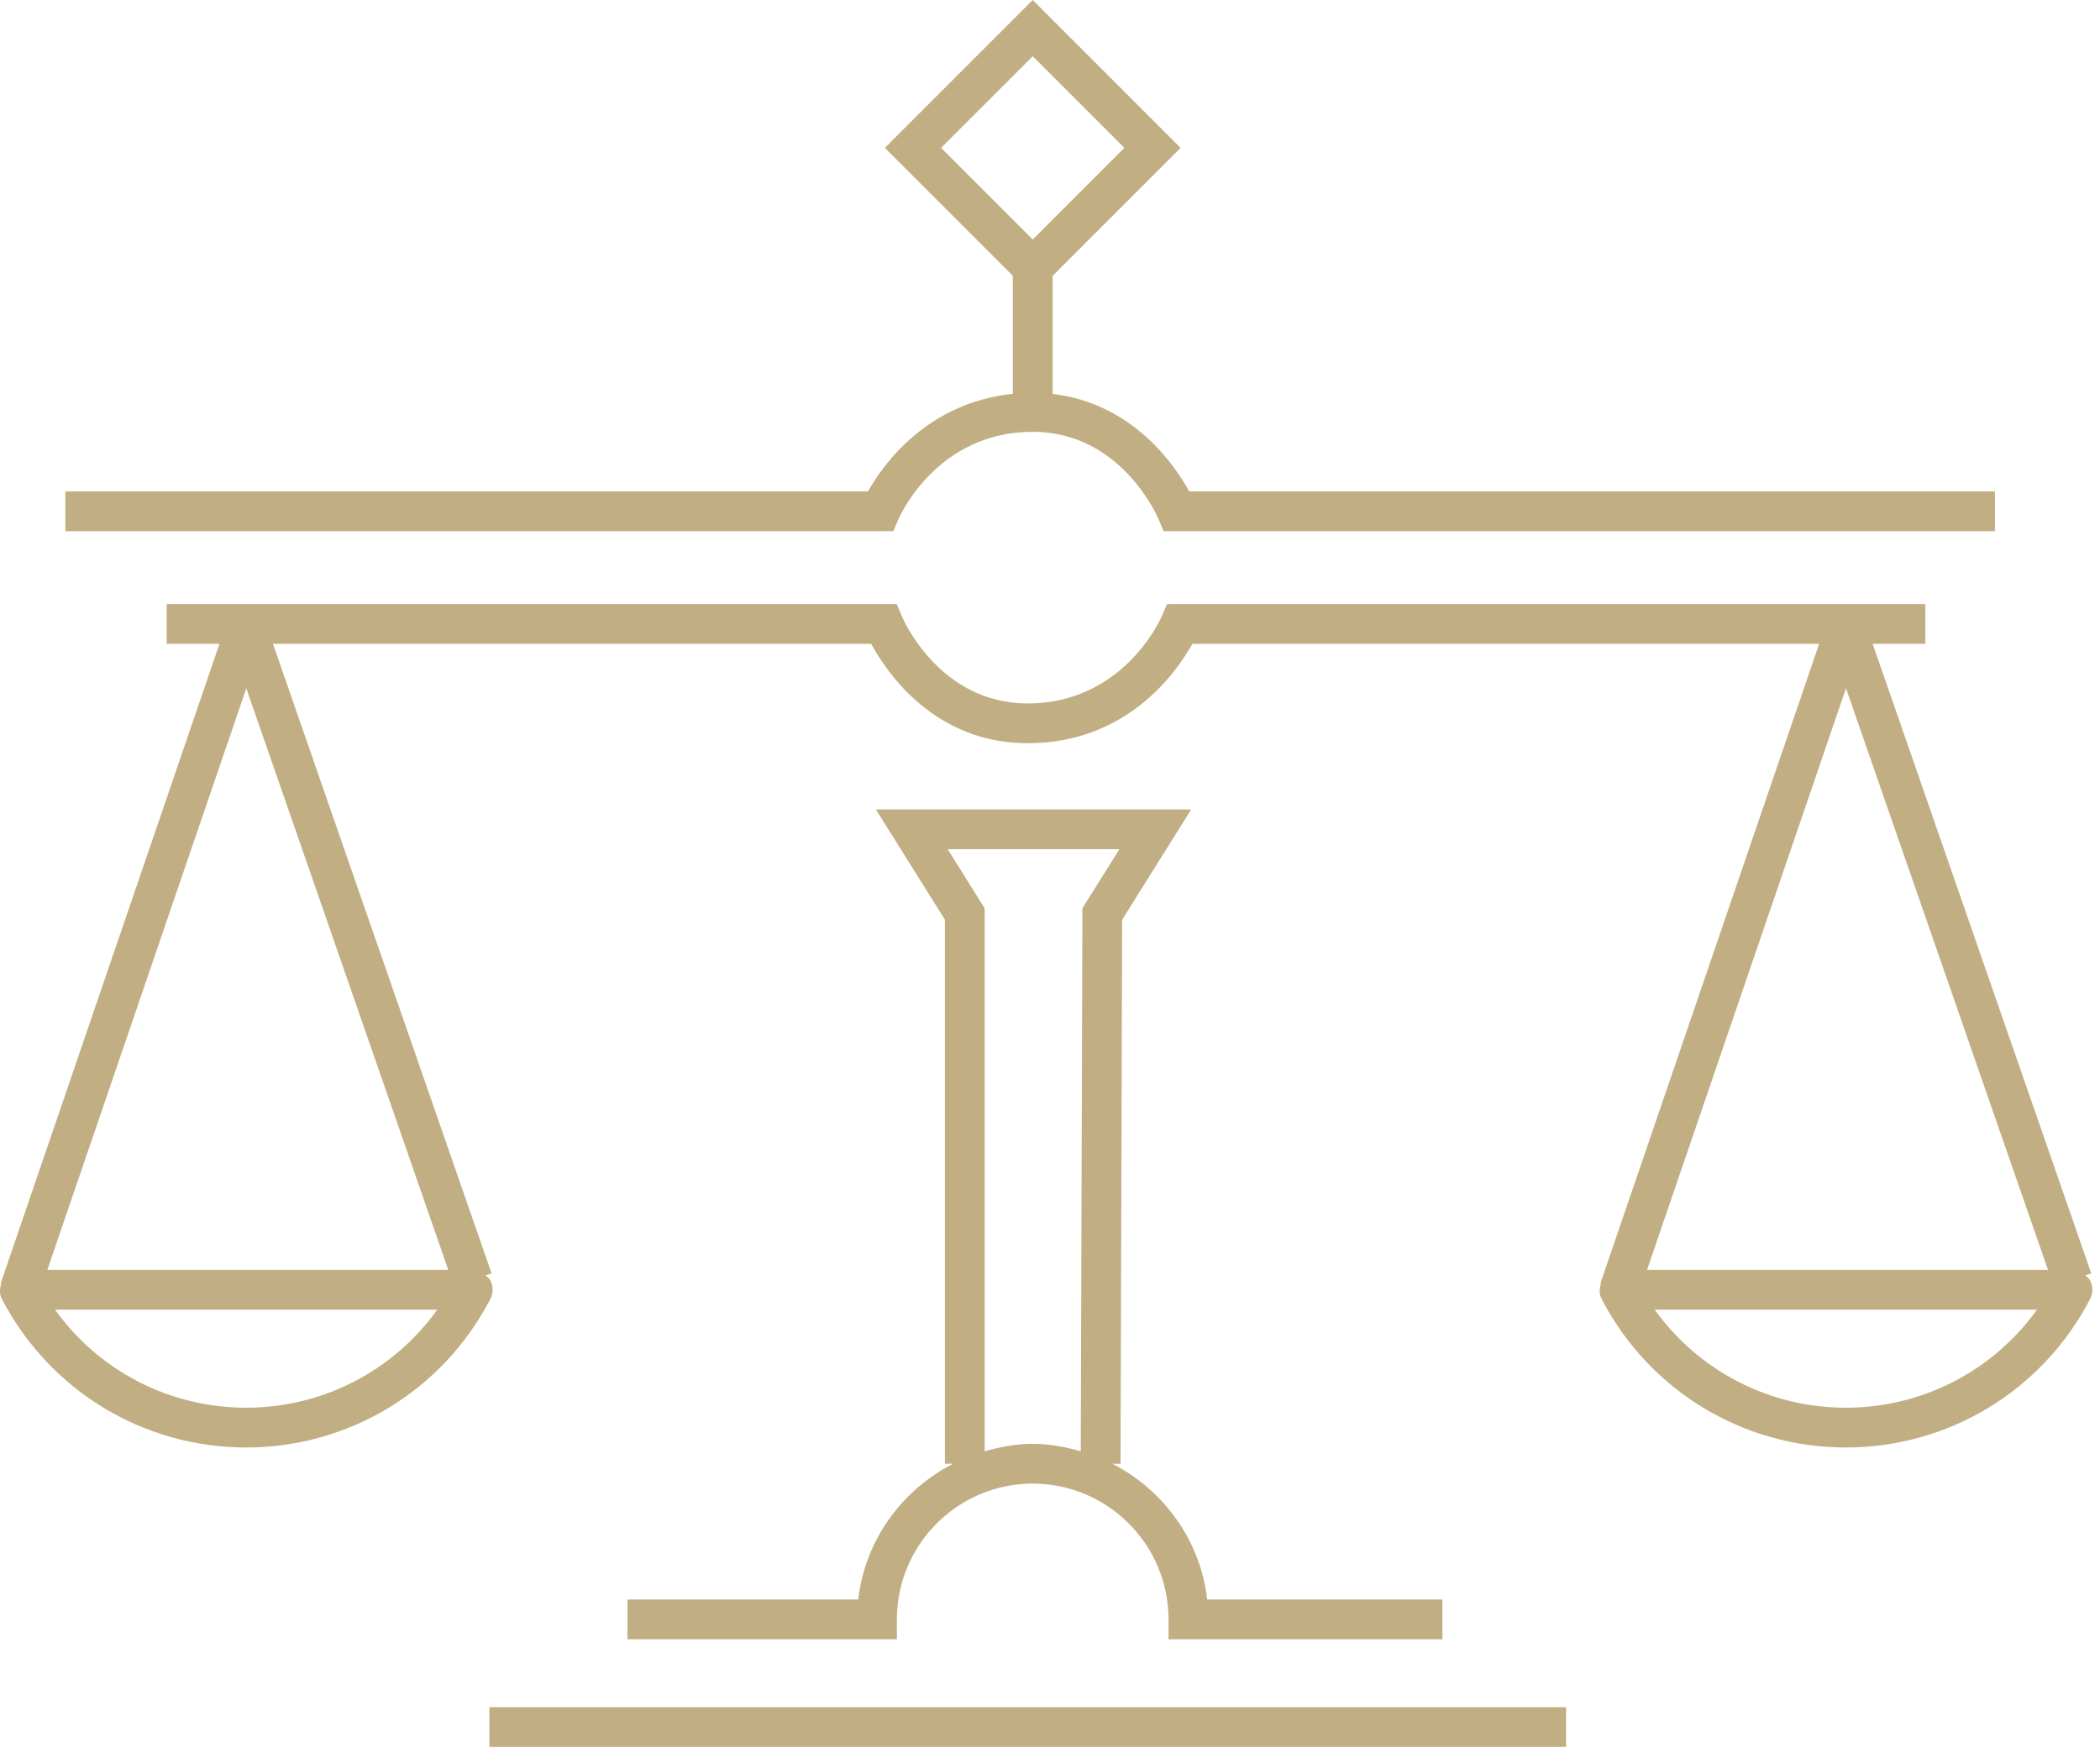 <svg width="121" height="101" viewBox="0 0 121 101" fill="none" xmlns="http://www.w3.org/2000/svg">
<path d="M49.451 92.168H36.154V94.459H51.678V93.314C51.678 88.998 55.188 85.488 59.504 85.488C63.82 85.488 67.33 88.998 67.33 93.314V94.459H83.111V92.168H69.557C69.168 88.738 67.037 85.857 64.093 84.344L64.563 84.345L64.657 52.995L68.636 46.642H50.468L54.445 52.993V84.341H54.919C51.973 85.854 49.84 88.736 49.451 92.168ZM54.605 48.933H64.498L62.368 52.335L62.273 83.627C61.387 83.373 60.469 83.197 59.503 83.197C58.538 83.197 57.62 83.373 56.735 83.627V52.337L54.605 48.933Z" fill="#C1AE83"/>
<path d="M51.471 30.604L51.769 29.913C51.858 29.708 54.007 24.882 59.504 24.882C64.562 24.882 66.665 29.702 66.75 29.904L67.044 30.609H114.948V28.318H68.519C67.678 26.769 65.235 23.233 60.65 22.699V15.893L68.024 8.519L59.504 0L50.986 8.519L58.359 15.893V22.692C53.43 23.198 50.878 26.765 50.012 28.317H3.766V30.608H50.716L51.471 30.604ZM59.504 3.239L64.785 8.519L59.504 13.8L54.225 8.519L59.504 3.239Z" fill="#C1AE83"/>
<path d="M120.394 73.726C120.333 73.627 120.236 73.566 120.151 73.491L120.495 73.371L107.9 37.098H110.936V34.807H67.998L67.243 34.811L66.945 35.502C66.855 35.707 64.707 40.534 59.21 40.534C54.152 40.534 52.049 35.714 51.964 35.512L51.67 34.807H9.602V37.098H12.646L0.04 73.95L0.075 73.962C-0.024 74.254 -0.037 74.57 0.109 74.849C2.856 80.127 8.25 83.406 14.183 83.406C20.118 83.406 25.511 80.128 28.256 74.849C28.441 74.494 28.427 74.068 28.22 73.726C28.16 73.627 28.062 73.567 27.977 73.492L28.322 73.372L15.728 37.099H50.196C51.106 38.776 53.859 42.825 59.211 42.825C64.921 42.825 67.771 38.77 68.703 37.099H104.818L92.214 73.95L92.249 73.962C92.15 74.254 92.137 74.57 92.283 74.849C95.028 80.127 100.421 83.406 106.356 83.406C112.29 83.406 117.684 80.128 120.431 74.849C120.615 74.494 120.601 74.068 120.394 73.726ZM14.183 81.115C9.767 81.115 5.701 78.991 3.169 75.465H25.196C22.665 78.992 18.599 81.115 14.183 81.115ZM2.727 73.175L14.191 39.661L25.829 73.175H2.727ZM106.355 81.115C101.939 81.115 97.873 78.991 95.342 75.465H117.369C114.837 78.992 110.771 81.115 106.355 81.115ZM94.9 73.175L106.364 39.658L118.004 73.175H94.9Z" fill="#C1AE83"/>
<path d="M90.236 98.371H28.199V100.662H90.236V98.371Z" fill="#C1AE83"/>
</svg>
